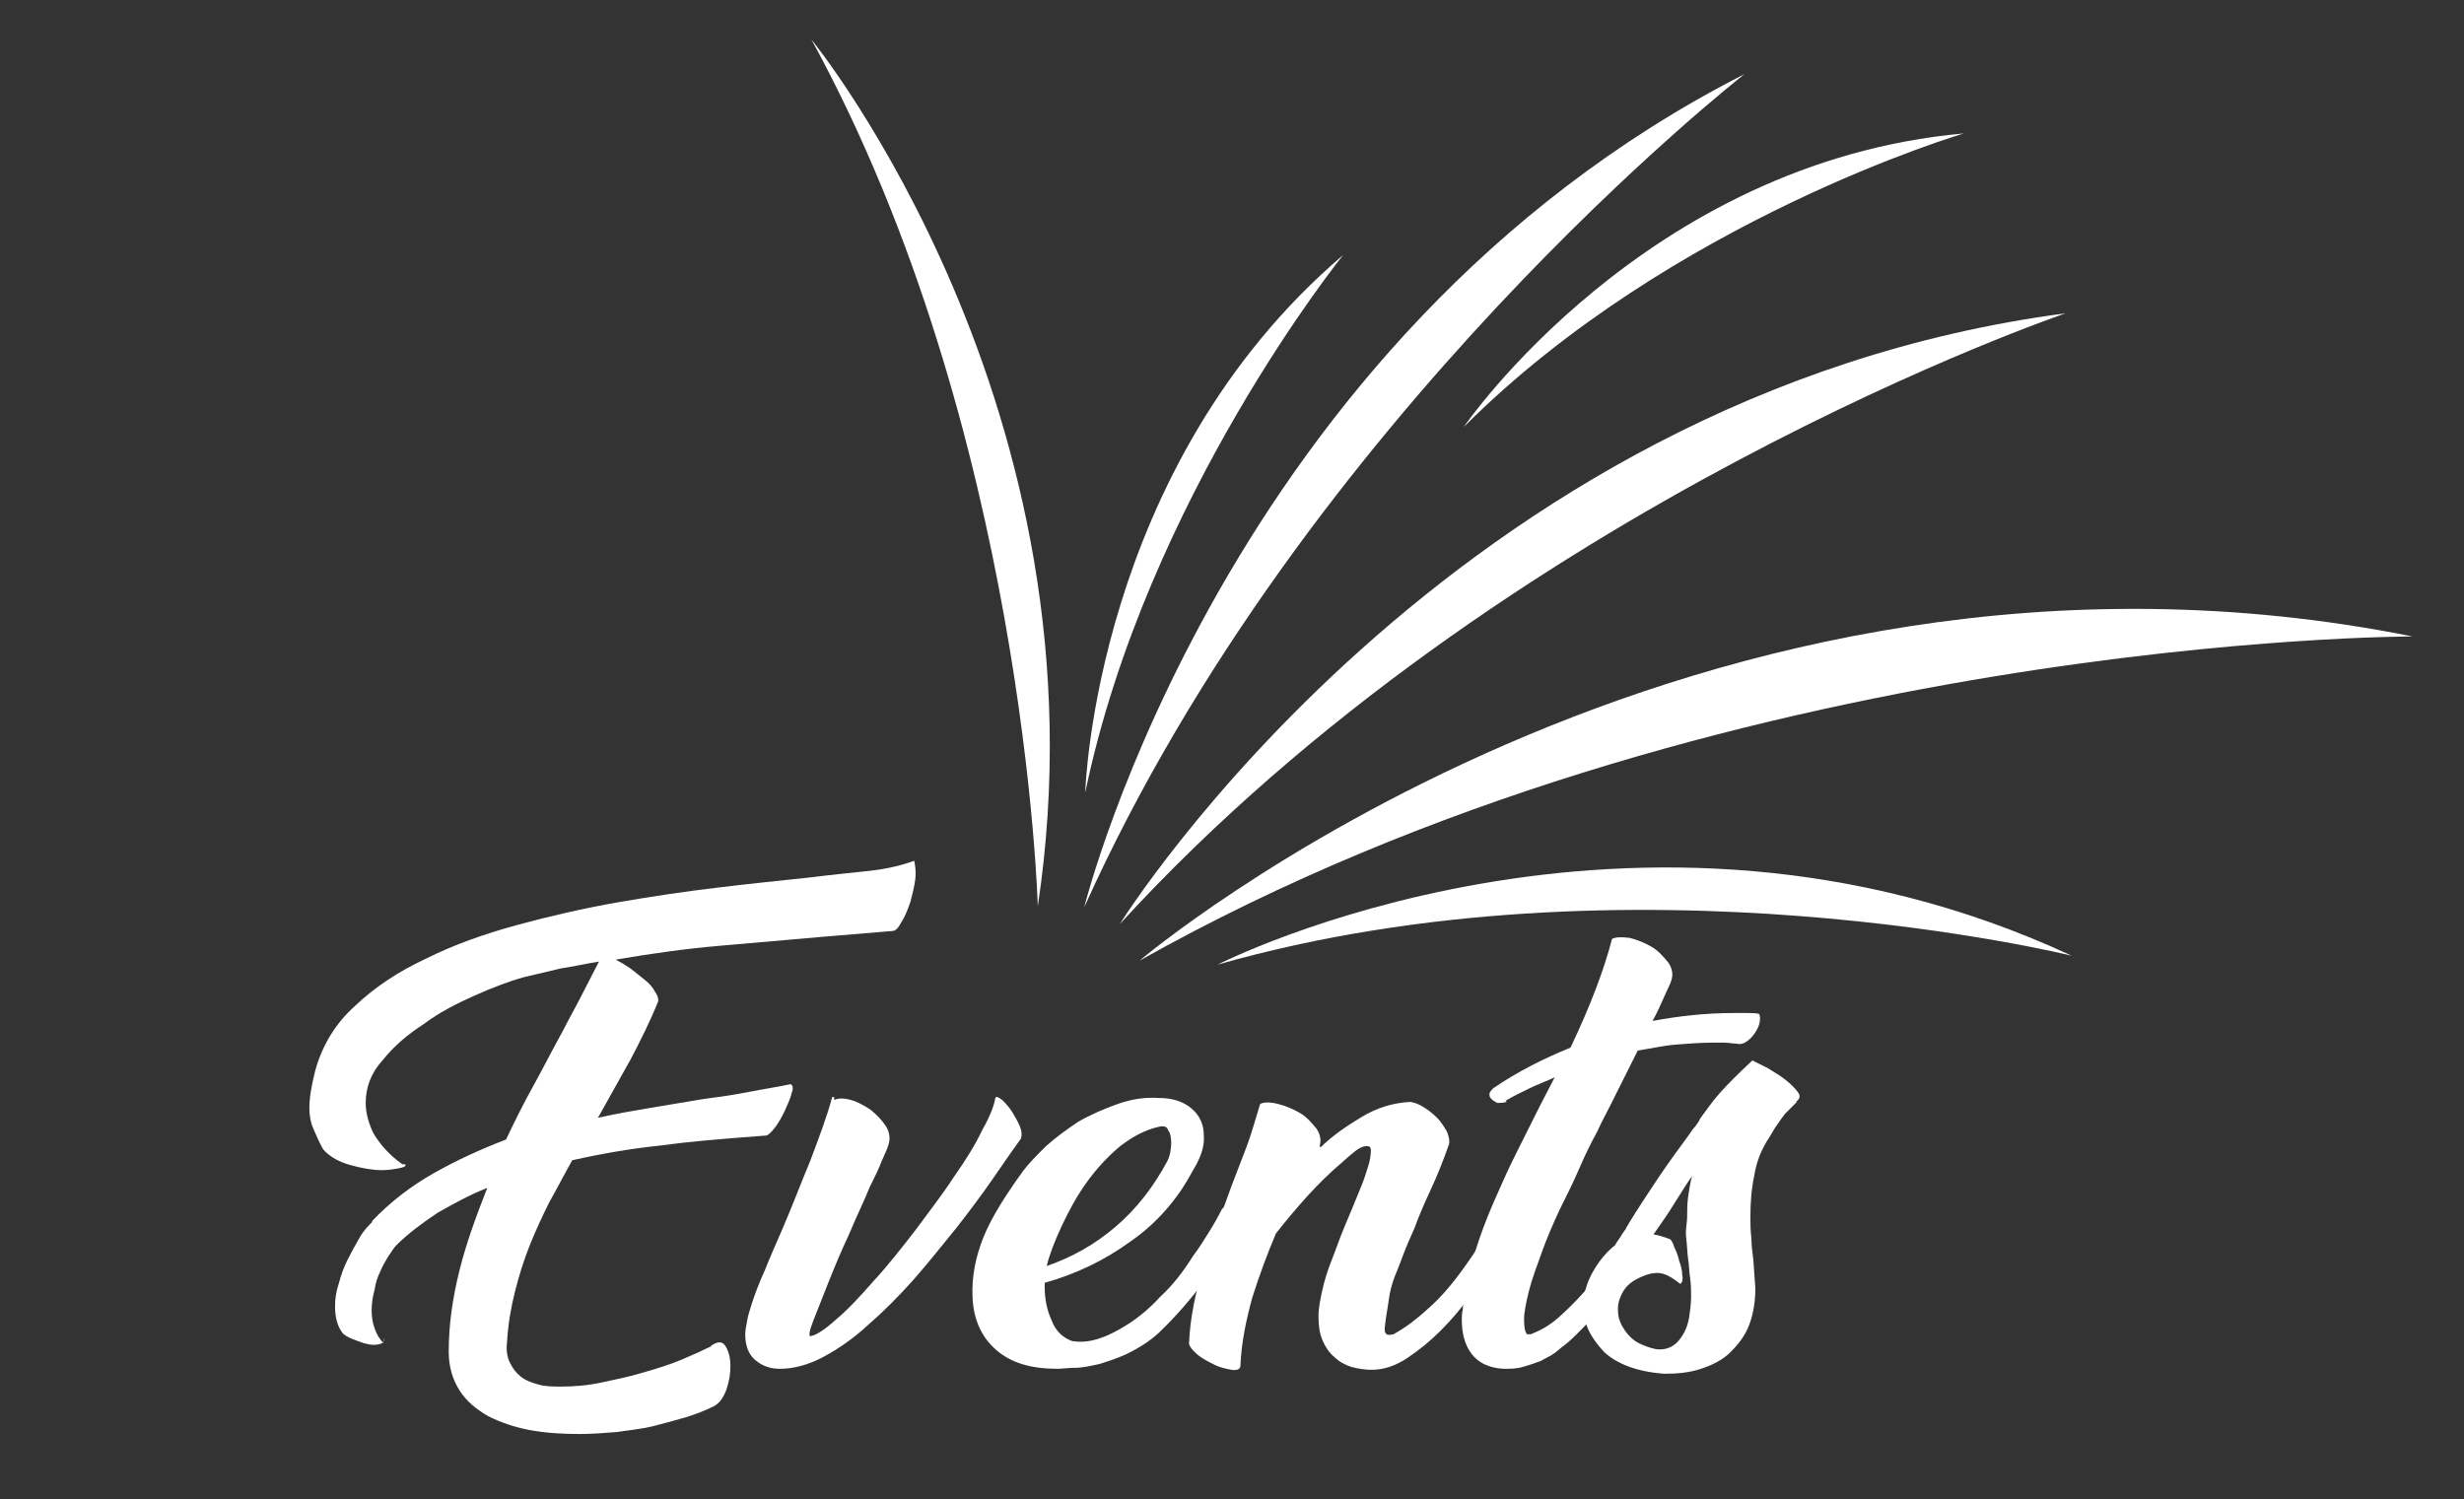 <?xml version="1.0" encoding="utf-8"?>
<!-- Generator: Adobe Illustrator 25.0.1, SVG Export Plug-In . SVG Version: 6.00 Build 0)  -->
<svg version="1.1" id="Layer_1" xmlns="http://www.w3.org/2000/svg" xmlns:xlink="http://www.w3.org/1999/xlink" x="0px" y="0px"
	 viewBox="0 0 249.3 151.7" style="enable-background:new 0 0 249.3 151.7;" xml:space="preserve">
<rect x="0" y="0" width="249.3" height="151.7" fill="#333333" stroke="none"/>
<style type="text/css">
	.st0{fill:#fff;}
	.st1{fill:#fff;}
</style>
<g>
	<path class="st0" d="M82.1,4C103.7,43.5,105,91.7,105,91.7C112.6,41.4,82.1,4,82.1,4z"/>
	<path class="st0" d="M135.9,25.8c-25.2,21.5-26.1,54.4-26.1,54.4C116,50.4,135.9,25.8,135.9,25.8z"/>
	<path class="st0" d="M110,61.2"/>
	<path class="st1" d="M94.9-64.3"/>
	<path class="st0" d="M102.7,88.3"/>
	<path class="st0" d="M106,93"/>
	<path class="st1" d="M-34.4-43.6"/>
	<path class="st0" d="M109,90.6"/>
	<path class="st0" d="M129.6,101.9"/>
	<path class="st0" d="M127.3,108"/>
	<path class="st0" d="M148.1,43.2c21-21,50.6-29.7,50.6-29.7C166.4,16.4,148.1,43.2,148.1,43.2z"/>
	<path class="st0" d="M244.1,64.4c-72.9-14.6-128.8,32.8-128.8,32.8C173.8,64.3,244.1,64.4,244.1,64.4z"/>
	<path class="st0" d="M123.2,97.6c41.8-11.9,86.4-0.9,86.4-0.9C165.3,76.1,123.2,97.6,123.2,97.6z"/>
	<path class="st0" d="M113.3,93.5c39-42.6,95.7-61.8,95.7-61.8C146.6,39.9,113.3,93.5,113.3,93.5z"/>
	<path class="st0" d="M124.2,110.3"/>
	<path class="st0" d="M107,98.9"/>
	<path class="st0" d="M197.9,119.6"/>
	<path class="st0" d="M216.7,67.9"/>
	<path class="st0" d="M176.5,7.5c-52.6,26.8-66.8,84.3-66.8,84.3C132,42.2,176.5,7.5,176.5,7.5z"/>
	<path class="st0" d="M106.6,103"/>
	<path class="st0" d="M73.7,89.5"/>
	<path class="st0" d="M108.2,109.5"/>
	<path class="st0" d="M106.9,105.7"/>
</g>
<g>
	<path class="st0" d="M38.8,135.4c0.1,0.3,0,0.5-0.4,0.6c-0.3,0.1-0.8,0.1-1.2,0c-0.5-0.1-1-0.3-1.5-0.5c-0.5-0.2-0.9-0.4-1.1-0.7
		c-0.5-0.7-0.7-1.6-0.7-2.6c0-0.8,0.1-1.5,0.4-2.4c0.2-0.8,0.5-1.6,0.9-2.4c0.4-0.8,0.8-1.5,1.2-2.2c0.4-0.7,0.9-1.2,1.3-1.6h-0.1
		c1.9-2,4-3.6,6.3-4.9c2.3-1.3,4.7-2.4,7.3-3.4c0.9-1.9,1.8-3.7,2.8-5.5c1-1.8,1.9-3.6,2.9-5.4c0.6-1.2,1.3-2.4,1.9-3.6
		c0.6-1.2,1.2-2.3,1.8-3.5c-1.3,0.2-2.6,0.5-3.9,0.7c-1.3,0.3-2.5,0.6-3.8,0.9c-1.4,0.4-3,1-4.8,1.8c-1.8,0.8-3.6,1.7-5.2,2.9
		c-1.7,1.1-3.1,2.3-4.2,3.7c-1.2,1.3-1.7,2.8-1.7,4.3c0,1,0.3,2.1,0.8,3.1c0.6,1,1.5,2.1,2.9,3.1H41c0.1,0.2-0.1,0.3-0.6,0.4
		c-0.5,0.1-1.1,0.2-1.8,0.2c-0.9,0-2-0.2-3.1-0.5c-1.1-0.3-2.1-0.8-2.8-1.6c-0.4-0.7-0.7-1.4-1-2.1c-0.3-0.7-0.4-1.4-0.4-2.1
		c0-1,0.2-2.2,0.6-3.8c0.7-2.5,2-4.7,4-6.5c2-1.9,4.4-3.5,7.2-4.8c2.8-1.4,5.9-2.5,9.2-3.4s6.8-1.7,10.2-2.3
		c3.5-0.6,6.8-1.1,10.2-1.5c3.3-0.4,6.3-0.7,9.1-1c2.4-0.3,4.5-0.5,6.3-0.7c1.8-0.2,3.3-0.6,4.4-1c0.1,0.5,0.2,1.1,0.1,1.9
		c-0.1,0.8-0.3,1.5-0.5,2.3c-0.3,0.8-0.5,1.4-0.9,2c-0.3,0.6-0.6,0.9-0.9,0.9l-7.2,0.6c-3.4,0.3-6.8,0.6-10.3,0.9
		c-3.5,0.3-7,0.8-10.5,1.4c0.4,0.2,0.9,0.5,1.5,0.9c0.5,0.4,1,0.8,1.5,1.2s0.8,0.8,1,1.2c0.3,0.4,0.3,0.7,0.3,0.9
		c-0.8,2-1.8,4-2.8,5.9c-1.1,2-2.2,3.9-3.3,5.9c1.8-0.4,3.5-0.7,5.3-1c1.8-0.3,3.6-0.6,5.4-0.9c1.5-0.2,3-0.4,4.5-0.7
		c1.5-0.3,2.9-0.5,4.3-0.8c0.2,0.1,0.3,0.4,0.1,0.9c-0.1,0.5-0.4,1.1-0.7,1.8c-0.3,0.6-0.6,1.2-1,1.7c-0.4,0.5-0.7,0.8-0.9,0.8
		l-2.6,0.2c-2.4,0.2-5.1,0.4-8,0.8c-2.9,0.3-5.9,0.8-9,1.5c-0.8,1.4-1.5,2.8-2.3,4.2c-0.7,1.4-1.4,2.9-2,4.4
		c-0.6,1.5-1.1,3.1-1.5,4.7c-0.4,1.6-0.7,3.3-0.8,5.1c-0.1,0.8,0,1.5,0.3,2.1c0.3,0.6,0.6,1,1.1,1.4c0.5,0.4,1.1,0.6,1.8,0.8
		c0.7,0.2,1.5,0.2,2.3,0.2c1.2,0,2.6-0.1,4-0.4c1.4-0.3,2.9-0.6,4.2-1c1.4-0.4,2.7-0.8,3.9-1.3s2.3-1,3.1-1.4h-0.1
		c0.7-0.5,1.2-0.5,1.5,0c0.3,0.5,0.5,1.1,0.5,2c0,0.8-0.1,1.5-0.4,2.4c-0.3,0.8-0.7,1.4-1.3,1.7c-0.8,0.4-1.8,0.8-2.8,1.1
		c-1,0.3-2.1,0.6-3.3,0.9s-2.4,0.4-3.7,0.6c-1.3,0.1-2.5,0.2-3.8,0.2c-1.7,0-3.4-0.1-5-0.4c-1.6-0.3-3-0.8-4.2-1.4
		c-1.2-0.7-2.2-1.5-2.9-2.6c-0.7-1.1-1.1-2.4-1.1-3.9c0-2.8,0.4-5.5,1.1-8.3c0.7-2.8,1.7-5.5,2.8-8.3c-1.8,0.7-3.4,1.6-5,2.5
		c-1.5,1-3,2.1-4.2,3.3c-0.3,0.3-0.5,0.7-0.8,1.1c-0.3,0.5-0.6,1-0.8,1.5c-0.3,0.6-0.5,1.2-0.6,1.9c-0.2,0.7-0.3,1.4-0.3,2.1
		c0,0.6,0.1,1.3,0.3,1.8c0.2,0.6,0.5,1.1,0.9,1.5H38.8z"/>
	<path class="st0" d="M84.4,111.3c0.4-0.2,1-0.2,1.7,0c0.7,0.2,1.4,0.6,2,1c0.6,0.5,1.1,1,1.5,1.6c0.4,0.6,0.5,1.3,0.3,1.9
		c-0.1,0.4-0.4,1-0.7,1.7c-0.3,0.8-0.7,1.6-1.2,2.6c-0.6,1.5-1.4,3.1-2.1,4.8c-0.8,1.7-1.5,3.4-2.1,4.9c-0.6,1.5-1.1,2.8-1.5,3.8
		c-0.4,1-0.5,1.6-0.3,1.6c0.6-0.1,1.5-0.7,2.6-1.7c1.2-1,2.4-2.3,3.8-3.9c1.4-1.5,2.8-3.3,4.2-5.1c1.4-1.9,2.8-3.7,3.9-5.4
		c1.2-1.7,2.2-3.3,2.9-4.8c0.8-1.4,1.2-2.5,1.3-3.2c0.1-0.2,0.3-0.1,0.7,0.2c0.3,0.3,0.7,0.7,1,1.2c0.3,0.5,0.6,1,0.8,1.5
		c0.2,0.5,0.2,0.9,0.1,1.2c-0.8,1.1-1.7,2.4-2.8,4c-1.1,1.6-2.3,3.2-3.7,5c-1.4,1.7-2.8,3.5-4.3,5.2c-1.5,1.7-3.1,3.3-4.6,4.6
		c-1.5,1.4-3.1,2.5-4.6,3.3c-1.5,0.8-3,1.2-4.4,1.2c-1,0-1.8-0.3-2.5-0.9c-0.7-0.6-1-1.5-1-2.6c0-0.4,0.1-0.8,0.2-1.4
		c0.1-0.6,0.3-1.1,0.5-1.8c0.3-0.9,0.7-2,1.3-3.3c0.5-1.3,1.1-2.6,1.7-4c1-2.3,1.9-4.7,2.9-7.1c0.9-2.4,1.7-4.5,2.2-6.4H84.4z"/>
	<path class="st0" d="M120.6,118.6c-1.5,2.8-3.6,5.2-6.2,7c-2.6,1.9-5.5,3.3-8.7,4.2v0.4c0,1.2,0.2,2.3,0.7,3.4
		c0.4,1.1,1.2,1.8,2.1,2.1c0.7,0.1,1.5,0.1,2.5-0.2c1-0.3,2-0.8,3.1-1.5c1.1-0.7,2.2-1.6,3.3-2.8c1.2-1.1,2.3-2.5,3.3-4.1
		c0.6-0.8,1.1-1.6,1.6-2.4c0.5-0.8,0.9-1.5,1.3-2.3c0.2-0.3,0.5-0.5,0.9-0.5c0.4-0.1,0.7-0.1,1,0c0.3,0.1,0.5,0.3,0.6,0.5
		c0.1,0.3,0.1,0.6-0.1,0.9l-1,1.7c-0.9,1.4-1.9,3-3.2,4.7c-1.3,1.7-2.8,3.5-4.6,5.2c-1,0.9-2,1.5-3,2c-1,0.5-2,0.8-2.9,1.1
		c-0.9,0.2-1.8,0.4-2.5,0.4c-0.8,0-1.3,0.1-1.8,0.1c-2.7,0-4.7-0.6-6.2-1.9c-1.5-1.3-2.3-3.1-2.4-5.3c-0.1-2.1,0.3-4.1,1.1-6.1
		s2.2-4.2,4-6.7c0.6-0.8,1.4-1.6,2.3-2.5c1-0.9,2.1-1.7,3.3-2.5c1.2-0.7,2.6-1.3,4-1.8c1.4-0.5,2.8-0.7,4.2-0.6
		c1.4,0,2.5,0.4,3.3,1.1c0.8,0.7,1.2,1.6,1.2,2.7C121.9,116.1,121.4,117.3,120.6,118.6z M117.3,114c-1.4,0.3-2.7,1-4,2
		c-1.3,1.1-2.4,2.3-3.4,3.7c-1,1.4-1.8,2.9-2.5,4.4c-0.7,1.5-1.2,2.8-1.5,4c2.6-0.9,4.9-2.2,7-4c2.1-1.8,3.8-4,5.2-6.6
		c0.3-0.6,0.4-1.3,0.4-1.9c0-0.5-0.1-1-0.3-1.2C118.1,114,117.8,113.9,117.3,114z"/>
	<path class="st0" d="M148.7,131.2c-0.9,1.2-1.8,2.3-2.9,3.4s-2.2,2-3.4,2.8c-1.2,0.8-2.4,1.2-3.6,1.2c-0.7,0-1.4-0.1-2.1-0.3
		c-0.6-0.2-1.2-0.5-1.7-1c-0.5-0.4-0.9-1-1.2-1.7c-0.3-0.7-0.4-1.5-0.4-2.4c0-0.9,0.2-1.8,0.4-2.7c0.2-0.9,0.5-1.9,0.9-2.9
		c0.4-1,0.8-2.2,1.3-3.4c0.5-1.2,1.1-2.6,1.7-4.1c0.3-0.7,0.5-1.4,0.7-2c0.2-0.6,0.3-1.2,0.3-1.7c0-0.4-0.2-0.5-0.7-0.4
		c-0.5,0.1-1.2,0.7-2.2,1.6c-1.3,1.1-2.4,2.2-3.5,3.4c-1,1.1-2.1,2.4-3.2,3.8c-0.9,2.1-1.7,4.3-2.4,6.5c-0.6,2.2-1.1,4.5-1.2,6.9
		c0,0.3-0.3,0.5-0.9,0.4c-0.5-0.1-1.1-0.2-1.7-0.5s-1.2-0.6-1.7-1c-0.5-0.4-0.8-0.8-0.9-1.1c0.1-2.7,0.7-5.4,1.5-8
		c0.9-2.6,1.8-5.3,2.8-8c0.5-1.3,1-2.6,1.5-3.9c0.5-1.3,0.9-2.8,1.4-4.4c0.4-0.2,1-0.2,1.8,0c0.8,0.2,1.5,0.5,2.2,0.9
		c0.7,0.4,1.2,1,1.7,1.6c0.4,0.6,0.5,1.2,0.3,1.8h0.1c0,0.1,0,0.1-0.1,0.2c1.3-1.3,2.8-2.3,4.3-3.2c1.5-0.9,3.1-1.4,4.8-1.5
		c0.4,0,0.9,0.2,1.4,0.5c0.5,0.3,1,0.7,1.4,1.1s0.7,0.9,1,1.4c0.2,0.5,0.3,1,0.2,1.3c-0.6,1.7-1.2,3.2-1.9,4.7s-1.2,2.7-1.6,3.8
		c-0.4,0.9-0.8,1.8-1.1,2.6s-0.6,1.6-0.9,2.3c-0.3,0.8-0.5,1.6-0.6,2.4s-0.3,1.7-0.4,2.8c0,0.2,0,0.4,0.1,0.5
		c0.1,0.2,0.4,0.2,0.8,0.1c0.9-0.5,2.1-1.3,3.5-2.6c1.4-1.2,2.8-2.9,4.3-5.1c0.7-1,1.3-2,1.9-3.1l0.9-1.5c0.1-0.2,0.3-0.3,0.6-0.3
		c0.3,0,0.6,0,0.9,0.1c0.3,0.1,0.5,0.3,0.7,0.4c0.2,0.2,0.2,0.4,0.1,0.6l-2.8,4.7C150.2,129,149.5,130,148.7,131.2z"/>
	<path class="st0" d="M152.4,111.5c-0.3,0.1-0.6,0.1-0.9,0.1c-0.2-0.1-0.4-0.2-0.6-0.4s-0.2-0.3-0.2-0.5c0-0.2,0.2-0.4,0.4-0.6
		c2.5-1.7,5.1-3,7.8-4.1c2-4.2,3.4-7.9,4.2-11c0.4-0.2,1-0.2,1.8-0.1c0.8,0.2,1.5,0.5,2.2,0.9c0.7,0.4,1.2,1,1.7,1.6
		c0.4,0.6,0.5,1.2,0.3,1.8c-0.1,0.4-0.4,0.9-0.7,1.6c-0.3,0.7-0.7,1.6-1.2,2.5c2.7-0.5,5.4-0.8,8.2-0.8c0.4,0,0.8,0,1.3,0
		c0.5,0,1,0,1.3,0.1c0.1,0.3,0.1,0.6,0,1c-0.1,0.4-0.3,0.7-0.5,1s-0.5,0.6-0.8,0.8c-0.3,0.2-0.6,0.3-1,0.2c-0.4,0-0.8-0.1-1.2-0.1
		c-0.4,0-0.8,0-1.2,0c-1.3,0-2.5,0.1-3.8,0.2c-1.2,0.1-2.5,0.4-3.8,0.6l-2.5,5l-0.3,0.6c-0.3,0.6-0.8,1.5-1.3,2.6
		c-0.6,1.1-1.2,2.3-1.8,3.7s-1.3,2.8-2,4.2c-0.7,1.5-1.3,2.9-1.8,4.3c-0.5,1.4-1,2.7-1.3,3.9c-0.3,1.2-0.5,2.2-0.5,2.9
		c0,0.8,0.1,1.3,0.3,1.5h0.4c1-0.4,1.9-0.9,2.8-1.7c0.9-0.8,1.8-1.7,2.6-2.6c0.8-1,1.6-2,2.3-3.2c0.7-1.1,1.4-2.2,2-3.2h-0.1
		c0.2-0.3,0.4-0.6,0.5-0.8c0.2-0.3,0.4-0.5,0.5-0.8c0.1-0.2,0.3-0.3,0.6-0.3c0.3,0,0.6,0,0.9,0.1c0.3,0.1,0.5,0.3,0.7,0.4
		c0.2,0.2,0.2,0.4,0.1,0.6l-1.3,2.2c-0.5,0.9-1.1,1.8-1.7,2.7c-0.6,0.9-1.2,1.9-1.9,2.8s-1.4,1.8-2.2,2.6c-0.8,0.8-1.5,1.6-2.4,2.3
		c-0.3,0.2-0.6,0.5-1,0.8s-0.9,0.5-1.4,0.8c-0.5,0.2-1.1,0.4-1.8,0.6c-0.6,0.2-1.3,0.2-2,0.2c-1.5-0.1-2.5-0.6-3.2-1.5
		c-0.7-0.9-1-2.1-1-3.5c0-0.3,0-0.6,0.1-1c0-0.4,0.1-0.8,0.2-1.1c0.2-1.6,0.6-3.2,1.1-4.9c0.5-1.6,1.1-3.2,1.8-4.8
		c0.7-1.6,1.4-3.2,2.2-4.8c0.8-1.6,1.6-3.2,2.4-4.8l1.6-3.1c-0.8,0.4-1.7,0.7-2.5,1.1s-1.7,0.8-2.5,1.3H152.4z"/>
	<path class="st0" d="M160.2,132.2c0-1.2,0.3-2.3,0.9-3.4c0.6-1.1,1.4-2.1,2.3-2.8c0.2-0.4,0.5-0.7,0.7-1.1c0.3-0.4,0.5-0.7,0.7-1.1
		c0.9-1.5,1.9-3,2.9-4.5s2.1-3,3.2-4.5c0.2-0.3,0.4-0.6,0.6-0.8c0.2-0.3,0.4-0.5,0.5-0.8c0.6-0.8,1.2-1.7,2-2.6
		c0.8-0.9,1.9-2,3.3-3.3c0.4,0.2,1,0.5,1.6,0.8c0.6,0.4,1.2,0.7,1.8,1.2c0.5,0.4,0.9,0.8,1.2,1.2c0.3,0.4,0.2,0.7-0.2,1h0.1
		c-0.5,0.5-0.9,0.9-1.2,1.2c-0.3,0.4-0.6,0.8-1,1.4l-0.6,1c-0.8,1.2-1.3,2.5-1.5,3.8c-0.3,1.4-0.4,2.8-0.4,4.2c0,0.7,0,1.4,0.1,2.2
		c0,0.7,0.1,1.4,0.2,2.2l0.2,2.9c0,1.3-0.2,2.5-0.6,3.6c-0.4,1.1-1.1,2-1.9,2.8s-1.8,1.3-3,1.7c-1.2,0.4-2.4,0.5-3.7,0.5
		c-2.8-0.2-4.8-1-6.1-2.2C160.9,135.3,160.2,133.9,160.2,132.2z M170.7,123.1c0-0.6,0-1.3,0.1-2s0.2-1.4,0.4-2.1
		c-0.5,0.7-1,1.5-1.5,2.3c-0.5,0.8-1,1.6-1.5,2.3l-0.9,1.3c0.6,0.1,1.2,0.3,1.7,0.5c0.1,0.1,0.3,0.4,0.4,0.8
		c0.2,0.4,0.4,0.9,0.5,1.4c0.2,0.5,0.3,1,0.3,1.4c0.1,0.5,0,0.8-0.2,0.9c-0.9-0.7-1.6-1.1-2.3-1.1c-0.5,0-0.9,0.1-1.4,0.3
		c-0.5,0.2-0.9,0.4-1.3,0.7c-0.4,0.3-0.7,0.7-0.9,1.1c-0.2,0.4-0.4,0.9-0.4,1.5c0,0.3,0,0.6,0.1,1c0.1,0.3,0.2,0.6,0.4,0.9
		c0.4,0.7,1,1.3,1.6,1.6c0.6,0.3,1.2,0.5,1.7,0.6c0.6,0.1,1.2,0,1.7-0.3c0.5-0.3,0.8-0.7,1.1-1.2c0.3-0.5,0.5-1.1,0.6-1.7
		c0.1-0.7,0.2-1.4,0.2-2.1c0-0.6,0-1.2-0.1-1.9c-0.1-0.6-0.1-1.3-0.2-1.9c-0.1-0.7-0.1-1.4-0.2-2.2S170.7,123.8,170.7,123.1z"/>
</g>
</svg>
